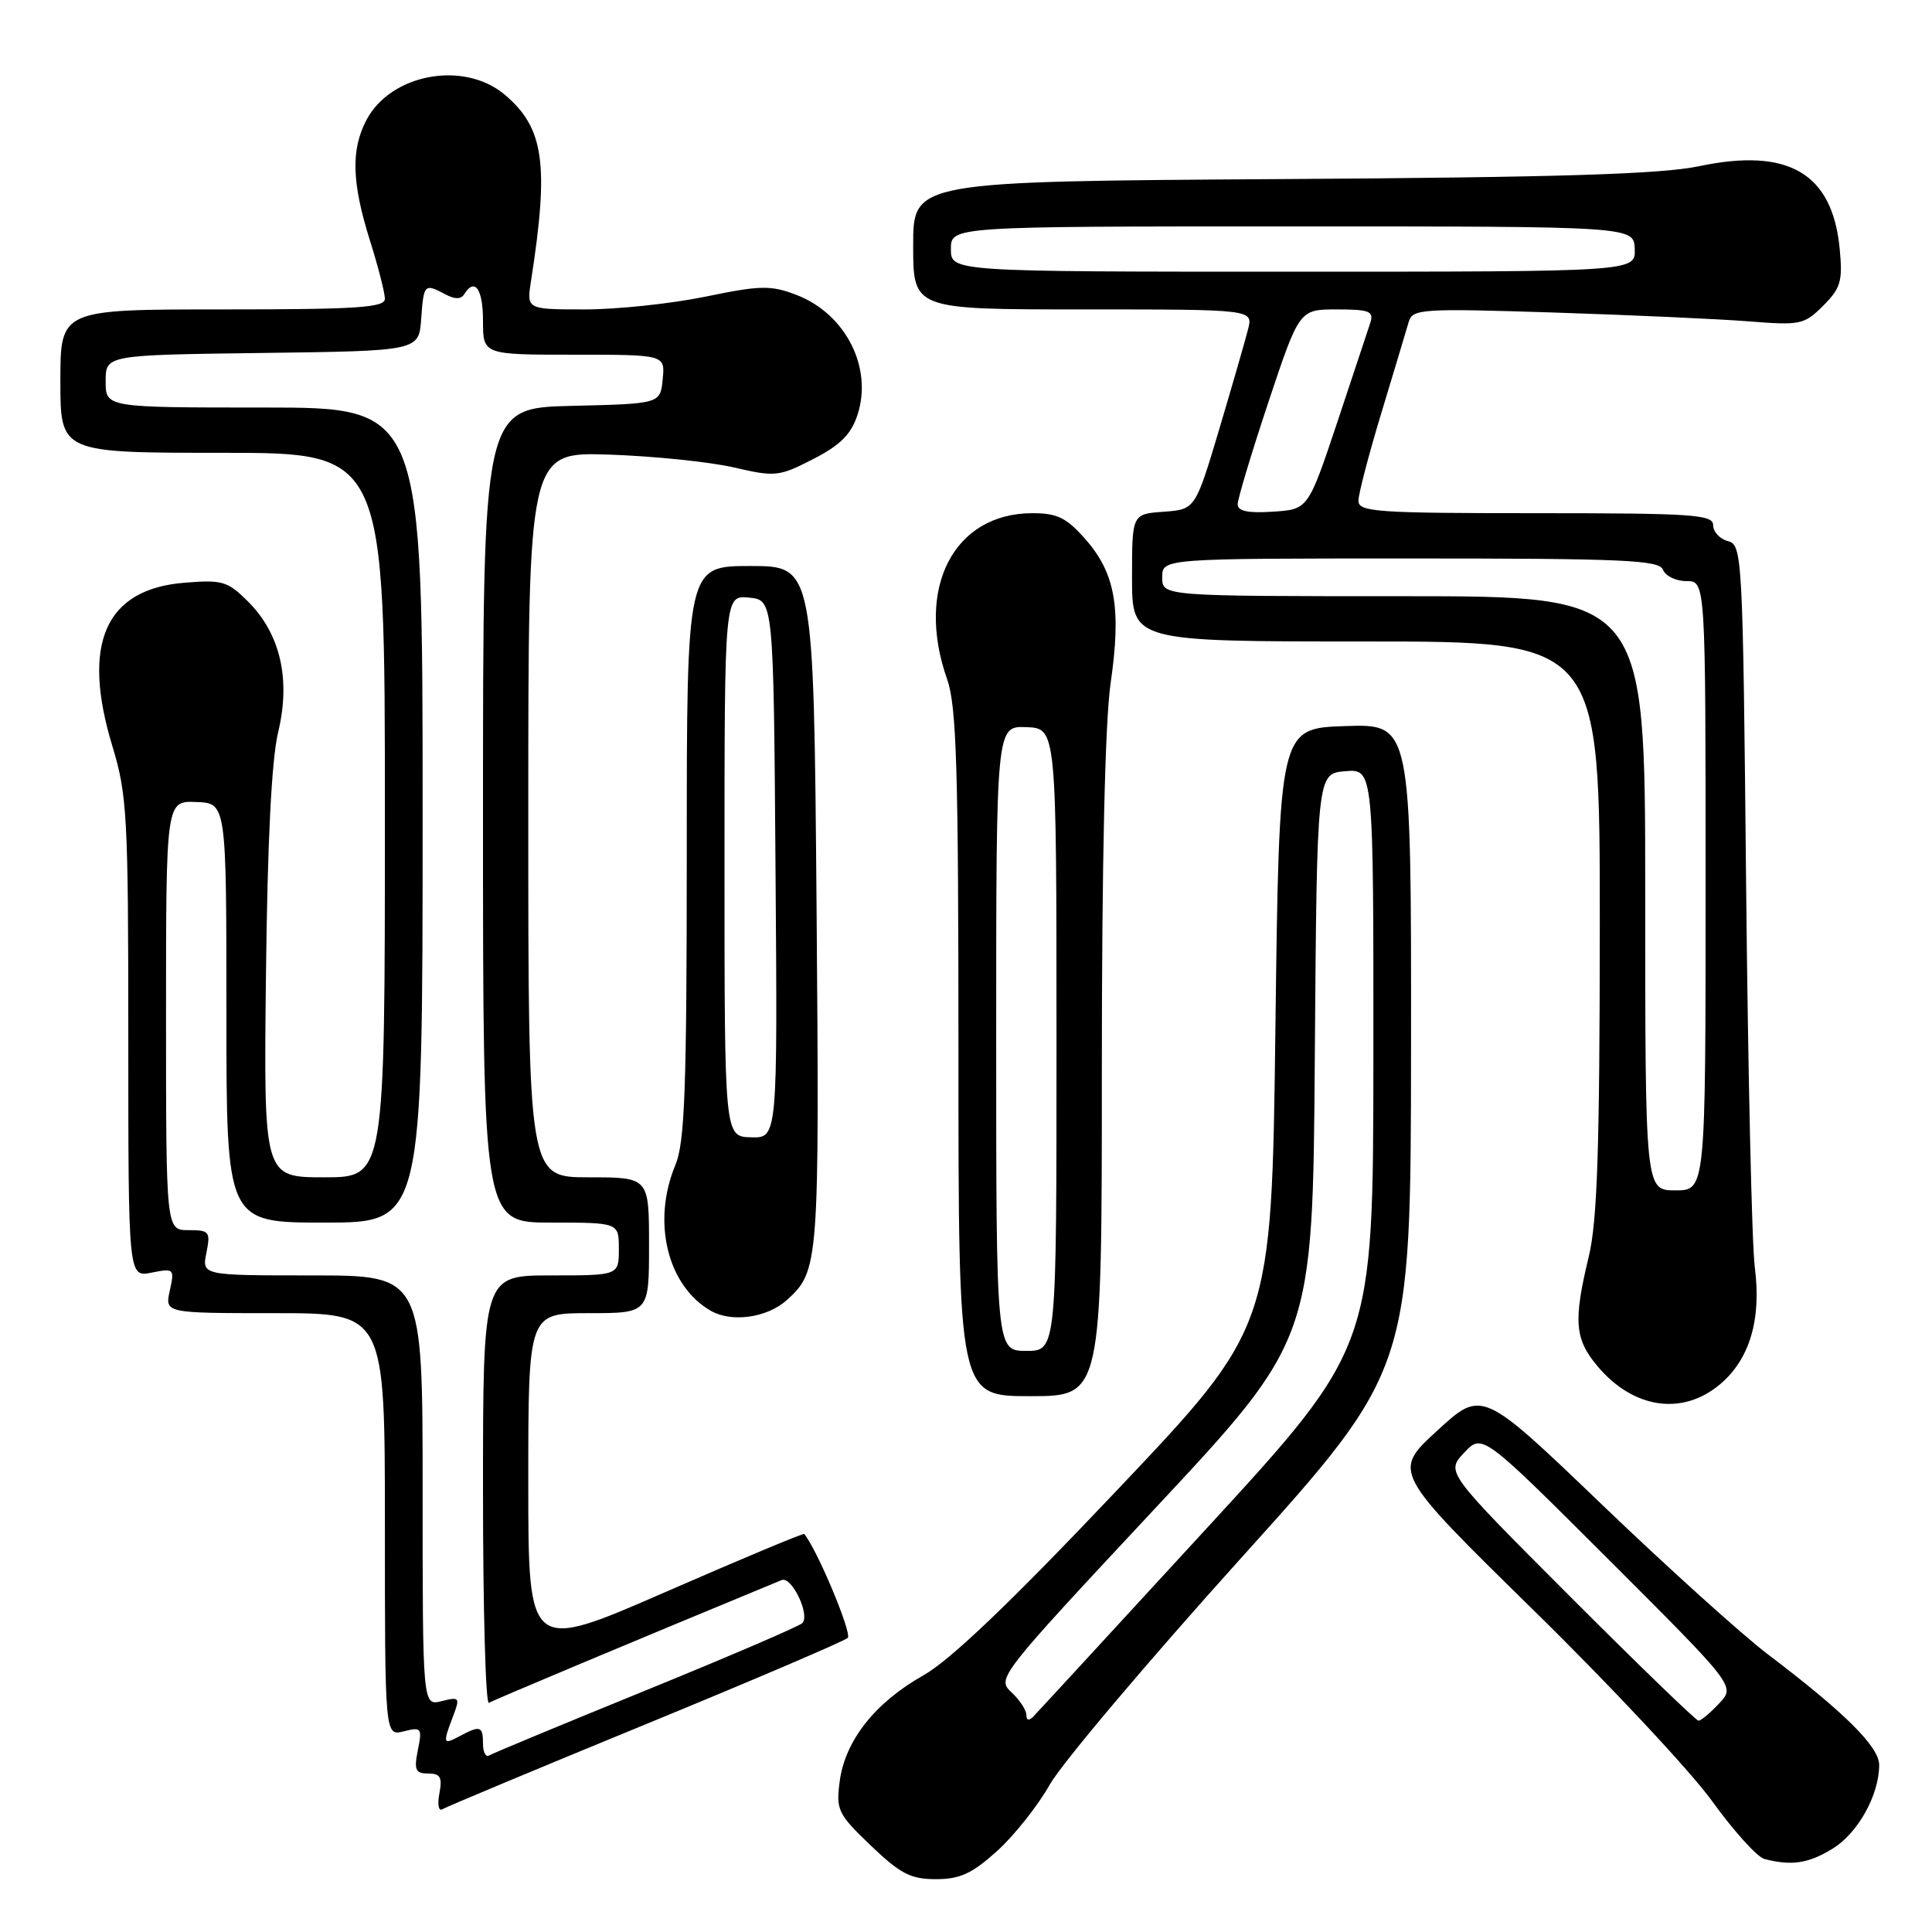 <?xml version="1.0" encoding="UTF-8" standalone="no"?>
<!DOCTYPE svg PUBLIC "-//W3C//DTD SVG 1.1//EN" "http://www.w3.org/Graphics/SVG/1.1/DTD/svg11.dtd" >
<svg xmlns="http://www.w3.org/2000/svg" xmlns:xlink="http://www.w3.org/1999/xlink" version="1.1" viewBox="0 0 256 256">
 <g >
 <path fill="currentColor"
d=" M 132.11 245.28 C 134.38 243.23 137.52 239.27 139.10 236.47 C 140.68 233.67 152.09 220.16 164.46 206.44 C 186.94 181.50 186.94 181.50 186.97 138.71 C 187.00 95.92 187.00 95.92 178.25 96.21 C 169.50 96.50 169.50 96.50 169.00 136.17 C 168.50 175.85 168.50 175.85 148.01 197.46 C 133.86 212.40 125.92 219.98 122.34 222.00 C 115.96 225.60 111.99 230.62 111.27 236.00 C 110.76 239.83 111.01 240.35 115.38 244.54 C 119.30 248.29 120.67 249.00 124.01 249.00 C 127.20 249.00 128.81 248.26 132.11 245.28 Z  M 242.81 244.97 C 246.18 242.92 249.00 237.85 249.00 233.86 C 249.00 231.46 244.44 226.93 234.27 219.22 C 230.85 216.63 220.92 207.67 212.21 199.31 C 196.37 184.12 196.37 184.12 190.44 189.57 C 184.50 195.01 184.50 195.01 203.10 213.26 C 213.34 223.29 224.04 234.73 226.88 238.68 C 229.73 242.63 232.84 246.07 233.78 246.32 C 237.37 247.26 239.61 246.93 242.81 244.97 Z  M 85.52 228.49 C 99.81 222.62 111.87 217.46 112.33 217.03 C 112.94 216.45 108.23 205.21 106.56 203.26 C 106.44 203.13 98.17 206.59 88.18 210.95 C 70.00 218.88 70.00 218.88 70.00 196.44 C 70.00 174.00 70.00 174.00 78.00 174.00 C 86.00 174.00 86.00 174.00 86.00 165.00 C 86.00 156.00 86.00 156.00 78.00 156.00 C 70.00 156.00 70.00 156.00 70.00 107.94 C 70.00 59.88 70.00 59.88 80.75 60.24 C 86.66 60.44 94.09 61.21 97.25 61.94 C 102.72 63.21 103.21 63.16 107.75 60.83 C 111.33 59.00 112.78 57.55 113.62 54.98 C 115.68 48.70 112.03 41.55 105.49 39.06 C 102.12 37.78 100.76 37.80 93.47 39.31 C 88.94 40.24 81.76 41.00 77.51 41.00 C 69.78 41.00 69.78 41.00 70.36 37.25 C 72.78 21.72 72.10 16.94 66.86 12.53 C 61.43 7.97 51.71 9.79 48.52 15.97 C 46.49 19.89 46.62 24.22 49.01 31.84 C 50.11 35.33 51.00 38.81 51.00 39.59 C 51.00 40.76 47.34 41.00 29.50 41.00 C 8.00 41.00 8.00 41.00 8.00 50.50 C 8.00 60.00 8.00 60.00 29.50 60.00 C 51.00 60.00 51.00 60.00 51.00 108.00 C 51.00 156.00 51.00 156.00 42.97 156.00 C 34.94 156.00 34.94 156.00 35.24 129.25 C 35.44 111.48 35.98 100.64 36.87 96.96 C 38.53 89.99 37.15 83.99 32.88 79.72 C 30.15 77.00 29.47 76.80 24.39 77.22 C 13.94 78.08 10.77 85.29 14.88 98.83 C 16.85 105.31 17.00 108.07 17.00 137.53 C 17.00 169.25 17.00 169.25 20.08 168.63 C 23.06 168.04 23.14 168.11 22.50 171.01 C 21.84 174.00 21.84 174.00 36.42 174.00 C 51.00 174.00 51.00 174.00 51.00 202.02 C 51.00 230.04 51.00 230.04 53.50 229.41 C 55.84 228.82 55.96 228.97 55.37 231.89 C 54.84 234.53 55.05 235.00 56.74 235.00 C 58.35 235.00 58.63 235.50 58.22 237.65 C 57.94 239.12 58.12 240.05 58.62 239.73 C 59.12 239.42 71.23 234.36 85.52 228.49 Z  M 227.91 183.43 C 231.85 180.11 233.41 174.85 232.52 167.92 C 232.13 164.94 231.62 142.19 231.37 117.36 C 230.94 73.54 230.87 72.20 228.96 71.70 C 227.88 71.42 227.00 70.47 227.00 69.59 C 227.00 68.18 224.34 68.00 203.50 68.00 C 182.39 68.00 180.00 67.83 180.00 66.36 C 180.00 65.46 181.38 60.17 183.07 54.61 C 184.75 49.05 186.37 43.67 186.66 42.66 C 187.16 40.93 188.30 40.85 205.85 41.41 C 216.11 41.74 227.75 42.27 231.71 42.58 C 238.56 43.13 239.07 43.02 241.58 40.51 C 243.91 38.18 244.18 37.25 243.77 32.98 C 242.81 22.95 237.00 19.53 225.15 22.02 C 220.11 23.08 206.68 23.50 169.75 23.73 C 121.00 24.04 121.00 24.04 121.00 32.52 C 121.00 41.00 121.00 41.00 143.52 41.00 C 166.04 41.00 166.04 41.00 165.38 43.61 C 165.02 45.04 163.30 51.00 161.56 56.86 C 158.38 67.50 158.38 67.50 154.19 67.81 C 150.00 68.11 150.00 68.11 150.00 76.56 C 150.00 85.00 150.00 85.00 181.00 85.00 C 212.00 85.00 212.00 85.00 211.98 122.75 C 211.97 152.24 211.65 161.81 210.52 166.50 C 208.46 175.04 208.65 177.43 211.67 181.02 C 216.42 186.67 222.91 187.63 227.91 183.43 Z  M 146.00 141.80 C 146.00 114.29 146.42 95.68 147.16 90.55 C 148.60 80.61 147.79 75.97 143.85 71.48 C 141.32 68.60 140.11 68.00 136.80 68.00 C 126.36 68.00 121.25 77.95 125.50 90.00 C 126.75 93.54 127.00 101.85 127.00 139.63 C 127.00 185.00 127.00 185.00 136.50 185.00 C 146.00 185.00 146.00 185.00 146.00 141.80 Z  M 104.29 172.24 C 108.51 168.41 108.58 167.48 108.20 120.25 C 107.82 75.00 107.82 75.00 99.41 75.00 C 91.00 75.00 91.00 75.00 91.00 112.88 C 91.00 144.28 90.74 151.37 89.50 154.35 C 86.35 161.88 88.42 170.38 94.19 173.69 C 96.98 175.28 101.67 174.61 104.29 172.24 Z  M 136.00 227.24 C 136.00 226.60 135.11 225.25 134.02 224.23 C 132.06 222.41 132.31 222.09 152.99 199.94 C 173.95 177.50 173.95 177.50 174.22 140.00 C 174.50 102.50 174.50 102.50 178.25 102.19 C 182.00 101.88 182.00 101.88 181.98 140.19 C 181.96 178.50 181.96 178.50 159.90 202.50 C 147.77 215.70 137.43 226.93 136.92 227.45 C 136.34 228.05 136.00 227.97 136.00 227.24 Z  M 208.03 211.53 C 191.59 195.07 191.59 195.07 194.00 192.50 C 196.41 189.93 196.41 189.93 213.18 206.68 C 229.95 223.43 229.95 223.43 227.80 225.71 C 226.62 226.97 225.39 228.00 225.06 228.00 C 224.74 228.00 217.08 220.59 208.03 211.53 Z  M 64.00 231.06 C 64.00 228.71 63.63 228.59 60.93 230.04 C 58.70 231.23 58.64 231.07 60.02 227.45 C 60.98 224.92 60.90 224.81 58.52 225.41 C 56.00 226.04 56.00 226.04 56.00 197.52 C 56.00 169.00 56.00 169.00 41.38 169.00 C 26.75 169.00 26.75 169.00 27.35 166.00 C 27.91 163.20 27.75 163.00 24.98 163.00 C 22.00 163.00 22.00 163.00 22.00 134.55 C 22.00 106.11 22.00 106.11 26.00 106.27 C 30.00 106.42 30.00 106.42 30.00 134.21 C 30.00 162.00 30.00 162.00 43.00 162.00 C 56.00 162.00 56.00 162.00 56.00 108.00 C 56.00 54.00 56.00 54.00 35.00 54.00 C 14.00 54.00 14.00 54.00 14.00 50.52 C 14.00 47.04 14.00 47.04 34.75 46.77 C 55.50 46.50 55.50 46.50 55.81 42.25 C 56.14 37.62 56.24 37.52 59.01 39.00 C 60.26 39.67 61.08 39.67 61.50 39.00 C 62.90 36.73 64.00 38.27 64.00 42.50 C 64.00 47.00 64.00 47.00 76.06 47.00 C 88.13 47.00 88.13 47.00 87.81 50.25 C 87.50 53.50 87.50 53.50 75.75 53.78 C 64.00 54.06 64.00 54.06 64.00 108.03 C 64.00 162.00 64.00 162.00 73.00 162.00 C 82.00 162.00 82.00 162.00 82.00 165.50 C 82.00 169.00 82.00 169.00 73.00 169.00 C 64.00 169.00 64.00 169.00 64.00 197.56 C 64.00 213.27 64.35 225.90 64.78 225.64 C 65.37 225.27 83.63 217.61 103.57 209.37 C 104.91 208.81 107.39 214.02 106.30 215.08 C 105.86 215.51 96.54 219.51 85.58 223.98 C 74.63 228.44 65.29 232.32 64.83 232.60 C 64.38 232.89 64.00 232.19 64.00 231.06 Z  M 218.00 118.36 C 218.00 79.00 218.00 79.00 186.00 79.00 C 154.00 79.00 154.00 79.00 154.00 76.50 C 154.00 74.00 154.00 74.00 186.89 74.00 C 215.21 74.00 219.87 74.21 220.36 75.50 C 220.68 76.33 222.08 77.00 223.47 77.00 C 226.00 77.00 226.00 77.00 226.00 117.36 C 226.00 157.73 226.00 157.73 222.00 157.73 C 218.00 157.73 218.00 157.73 218.00 118.36 Z  M 164.00 66.81 C 164.00 66.09 165.84 59.99 168.08 53.25 C 172.17 41.00 172.17 41.00 177.15 41.00 C 181.44 41.00 182.06 41.24 181.58 42.75 C 181.27 43.71 179.29 49.67 177.18 56.00 C 173.33 67.50 173.33 67.50 168.67 67.80 C 165.34 68.02 164.00 67.73 164.00 66.81 Z  M 126.00 33.00 C 126.00 30.00 126.00 30.00 171.25 30.00 C 216.50 30.00 216.50 30.00 216.61 33.00 C 216.71 36.00 216.71 36.00 171.36 36.00 C 126.00 36.00 126.00 36.00 126.00 33.00 Z  M 132.00 137.60 C 132.00 96.20 132.00 96.20 135.99 96.35 C 139.99 96.50 139.99 96.50 139.99 137.75 C 140.00 179.00 140.00 179.00 136.00 179.00 C 132.00 179.00 132.00 179.00 132.00 137.60 Z  M 96.00 114.74 C 96.00 78.87 96.00 78.87 99.25 79.19 C 102.50 79.50 102.50 79.50 102.76 115.15 C 103.03 150.80 103.03 150.80 99.51 150.70 C 96.00 150.60 96.00 150.60 96.00 114.74 Z "/>
</g>
</svg>